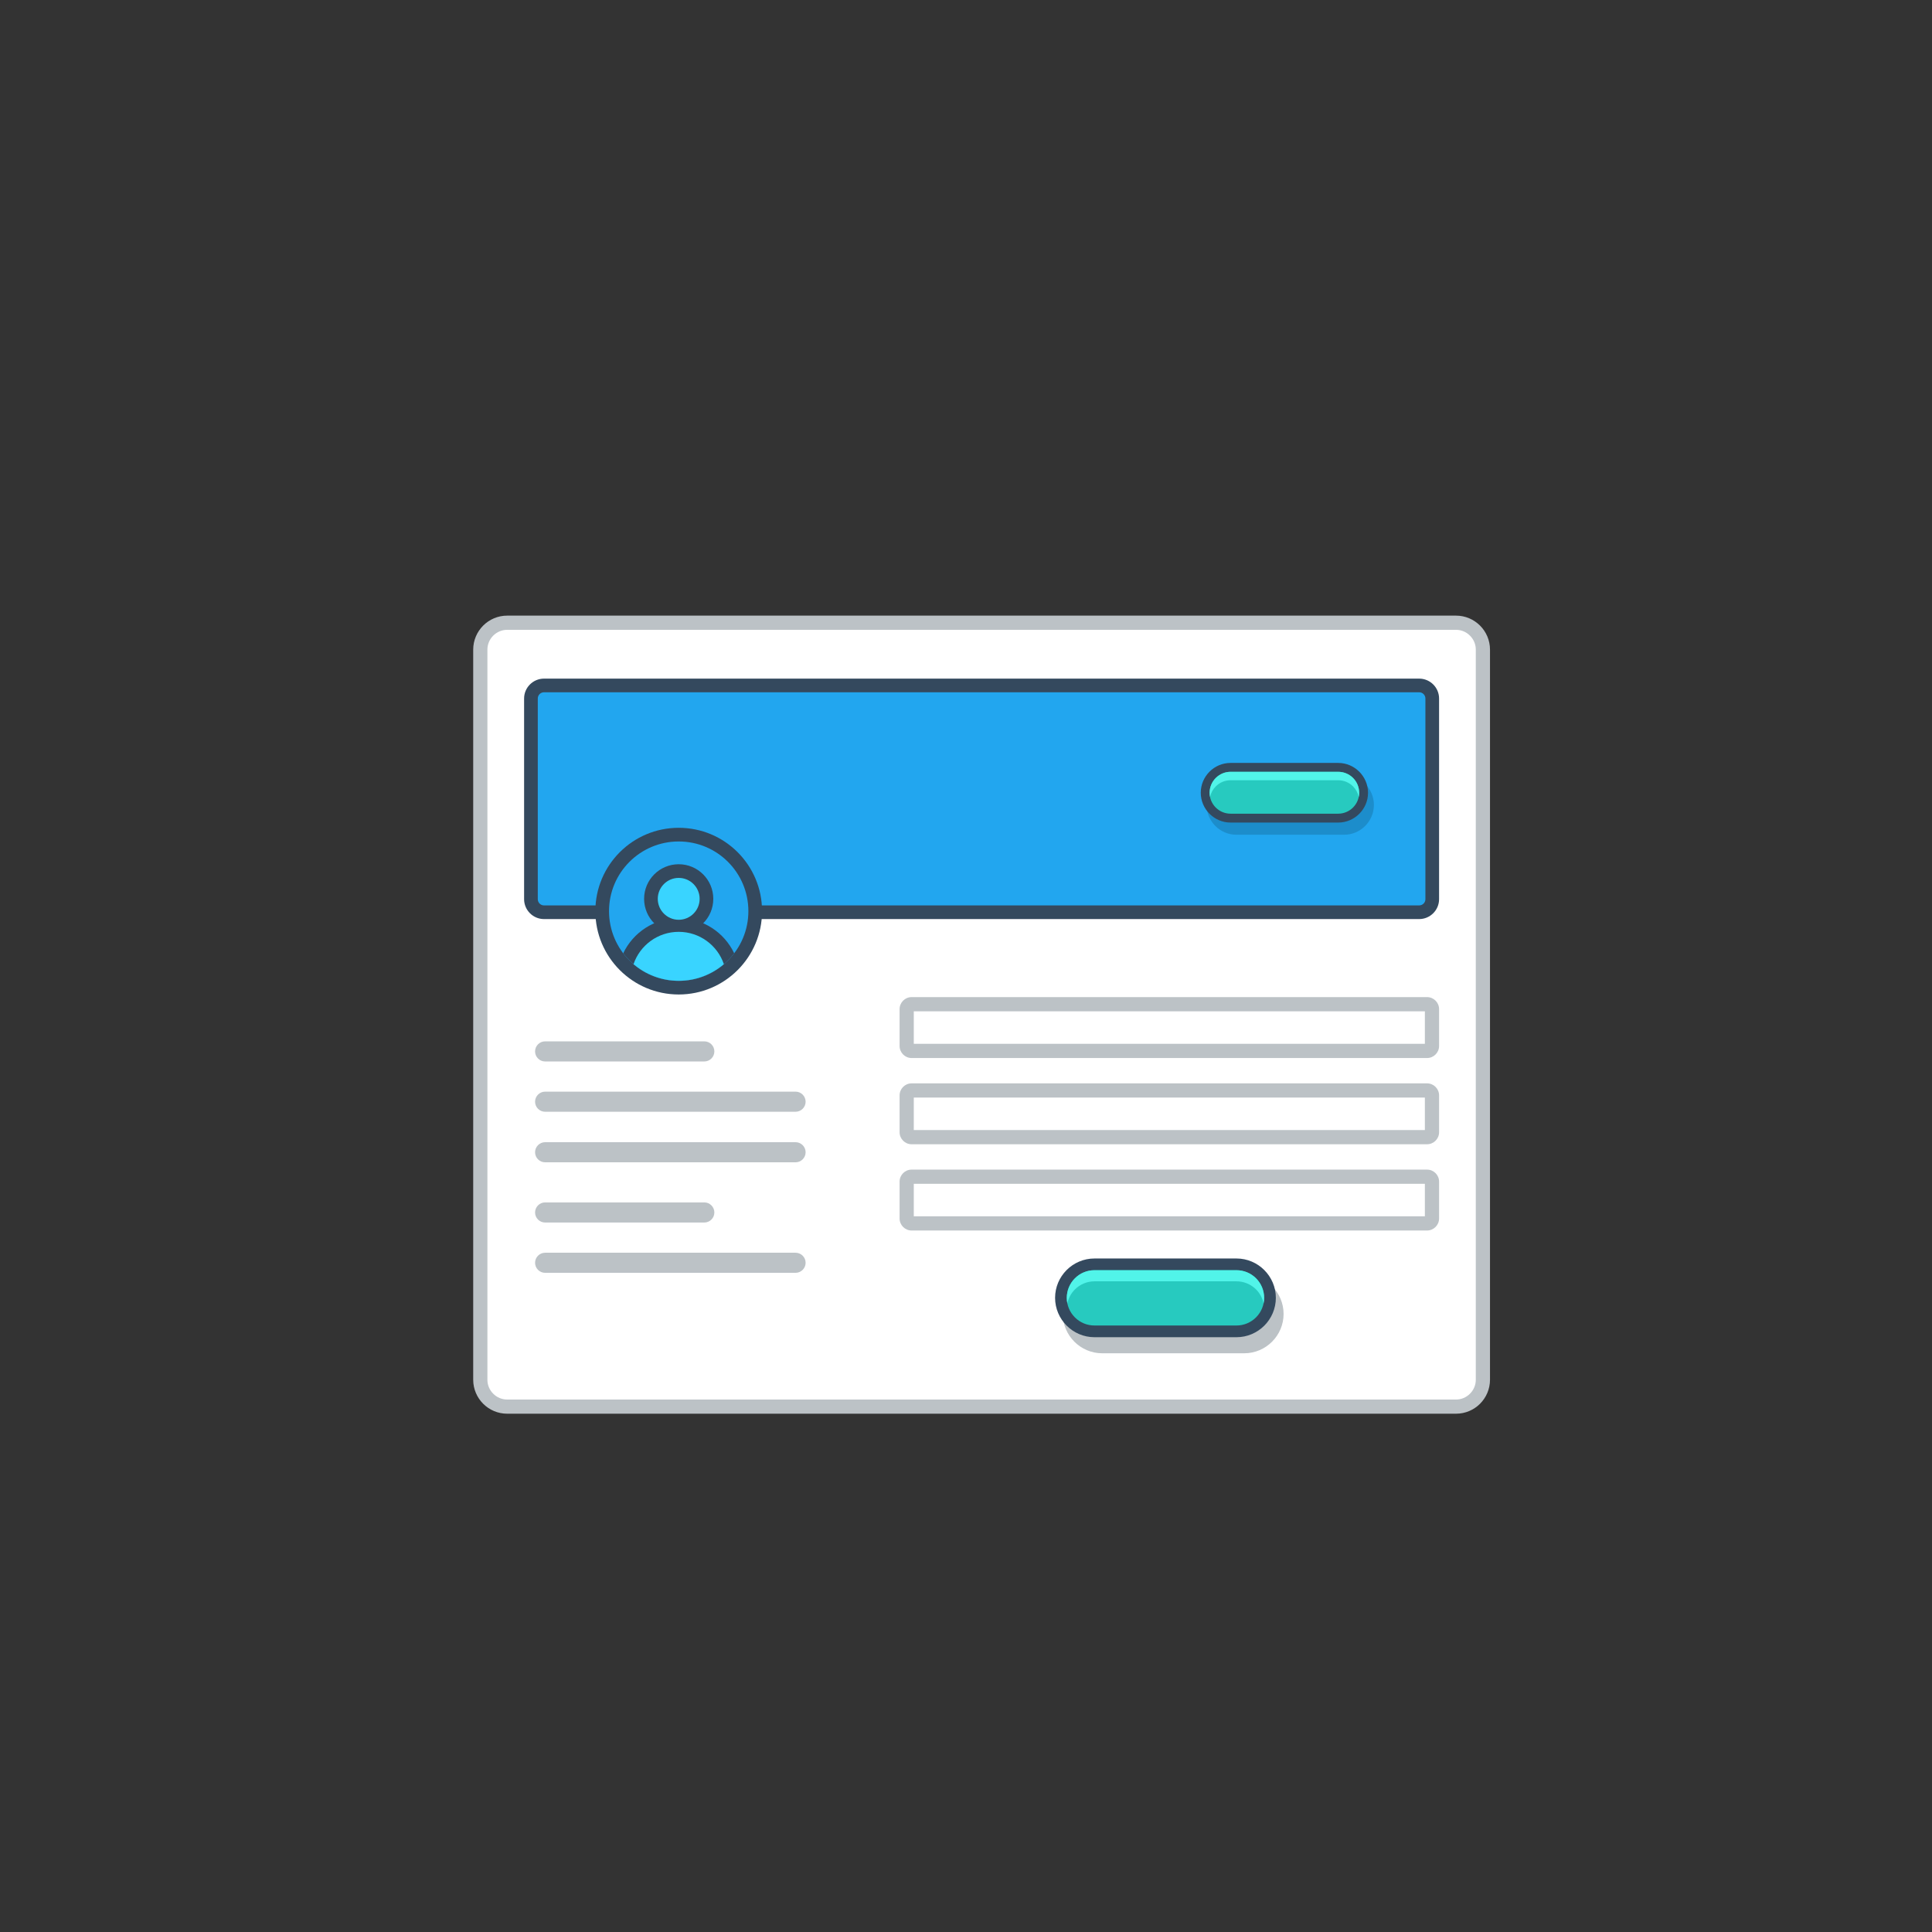 <?xml version="1.0" encoding="utf-8"?>
<!-- Generator: Adobe Illustrator 15.1.0, SVG Export Plug-In . SVG Version: 6.00 Build 0)  -->
<!DOCTYPE svg PUBLIC "-//W3C//DTD SVG 1.0//EN" "http://www.w3.org/TR/2001/REC-SVG-20010904/DTD/svg10.dtd">
<svg version="1.0" id="Layer_1" xmlns="http://www.w3.org/2000/svg" xmlns:xlink="http://www.w3.org/1999/xlink" x="0px" y="0px"
	 width="800px" height="800px" viewBox="0 0 800 800" enable-background="new 0 0 800 800" xml:space="preserve">
<rect x="0" y="0" width="800" height="800" fill="#333333" stroke="none"/>
<g>
	<!-- <path fill="#BCC2C6" d="M212.15,207.445h388.61c4.47,0,8.52,1.826,11.454,4.76v0.017c2.934,2.934,4.761,6.985,4.761,11.437v345.522
		c0,4.452-1.827,8.503-4.761,11.438v0.017c-2.935,2.935-6.984,4.751-11.454,4.751H212.15c-4.47,0-8.52-1.816-11.455-4.751v-0.017
		c-2.936-2.935-4.751-6.985-4.751-11.438V223.659c0-4.452,1.815-8.503,4.751-11.437v-0.017
		C203.631,209.271,207.681,207.445,212.15,207.445"/>
	<path fill="#EBEFF0" d="M611.098,223.659v345.522c0,6.519-4.535,10.338-10.337,10.338H212.15c-5.787,0-10.329-3.719-10.329-10.338
		V223.659c0-6.744,4.56-10.329,10.329-10.329h388.61C606.546,213.33,611.098,217.04,611.098,223.659"/> -->
	<path fill="#BCC2C6" d="M210.016,254.919h392.888c3.876,0,7.396,1.576,9.946,4.126c2.541,2.543,4.126,6.069,4.126,9.946v302.341
		c0,3.868-1.585,7.386-4.126,9.937c-2.551,2.551-6.07,4.117-9.946,4.117H210.016c-3.877,0-7.395-1.566-9.945-4.117
		c-2.541-2.551-4.126-6.068-4.126-9.937V268.991c0-3.876,1.585-7.403,4.126-9.946C202.621,256.495,206.139,254.919,210.016,254.919"
		/>
	<path fill-rule="evenodd" clip-rule="evenodd" fill="#FFFFFF" d="M210.016,260.796c-2.185,0-4.252,0.875-5.785,2.409
		c-1.544,1.542-2.409,3.609-2.409,5.786v302.341c0,2.167,0.865,4.234,2.409,5.769c1.533,1.551,3.601,2.418,5.785,2.418h392.888
		c2.177,0,4.243-0.867,5.777-2.418c1.542-1.534,2.417-3.602,2.417-5.769V268.991c0-2.185-0.875-4.244-2.417-5.786
		c-1.534-1.542-3.601-2.409-5.777-2.409H210.016z"/>
	<!-- <path fill-rule="evenodd" clip-rule="evenodd" fill="#94A4A5" d="M552.346,227.418c4.133,0,7.484,3.352,7.484,7.486
		c0,4.135-3.352,7.495-7.484,7.495c-4.135,0-7.486-3.36-7.486-7.495C544.859,230.77,548.211,227.418,552.346,227.418
		 M575.861,227.418c4.134,0,7.494,3.352,7.494,7.486c0,4.135-3.36,7.495-7.494,7.495c-4.145,0-7.494-3.36-7.494-7.495
		C568.367,230.77,571.727,227.418,575.861,227.418z M528.819,227.418c4.136,0,7.487,3.352,7.487,7.486
		c0,4.135-3.352,7.495-7.487,7.495c-4.135,0-7.485-3.36-7.485-7.495C521.334,230.77,524.685,227.418,528.819,227.418z"/> -->
	<path fill-rule="evenodd" clip-rule="evenodd" fill="#34495E" d="M225.253,380.569h362.403c4.535,0,8.236-3.701,8.236-8.235V289.23
		c0-4.526-3.701-8.227-8.236-8.227H225.253c-4.526,0-8.235,3.701-8.235,8.227v83.104
		C217.018,376.868,220.727,380.569,225.253,380.569"/>
	<path fill="#22A6EF" d="M225.253,286.655h362.403c1.418,0,2.576,1.158,2.576,2.575v83.104c0,1.417-1.158,2.575-2.576,2.575H225.253
		c-1.417,0-2.567-1.158-2.567-2.575V289.23C222.686,287.813,223.836,286.655,225.253,286.655"/>
	<path fill-rule="evenodd" clip-rule="evenodd" fill="#BCC2C6" d="M225.72,518.73h103.7c2.293,0,4.17,1.869,4.17,4.152l0,0
		c0,2.3-1.877,4.167-4.17,4.167h-103.7c-2.285,0-4.158-1.867-4.158-4.167l0,0C221.562,520.6,223.435,518.73,225.72,518.73"/>
	<path fill-rule="evenodd" clip-rule="evenodd" fill="#BCC2C6" d="M225.72,497.891h65.922c2.284,0,4.16,1.876,4.16,4.169l0,0
		c0,2.292-1.876,4.16-4.16,4.16H225.72c-2.285,0-4.158-1.868-4.158-4.16l0,0C221.562,499.767,223.435,497.891,225.72,497.891"/>
	<path fill-rule="evenodd" clip-rule="evenodd" fill="#BCC2C6" d="M225.72,452.025h103.7c2.293,0,4.17,1.876,4.17,4.169l0,0
		c0,2.293-1.877,4.16-4.17,4.16h-103.7c-2.285,0-4.158-1.867-4.158-4.16l0,0C221.562,453.901,223.435,452.025,225.72,452.025"/>
	<path fill-rule="evenodd" clip-rule="evenodd" fill="#BCC2C6" d="M225.72,472.958h103.7c2.293,0,4.17,1.876,4.17,4.16v0.008
		c0,2.292-1.877,4.16-4.17,4.16h-103.7c-2.285,0-4.158-1.868-4.158-4.16v-0.008C221.562,474.834,223.435,472.958,225.72,472.958"/>
	<path fill-rule="evenodd" clip-rule="evenodd" fill="#BCC2C6" d="M225.72,431.202h65.922c2.284,0,4.16,1.867,4.16,4.161v0.007
		c0,2.292-1.876,4.16-4.16,4.16H225.72c-2.285,0-4.158-1.868-4.158-4.16v-0.007C221.562,433.069,223.435,431.202,225.72,431.202"/>
	<path fill="#1C8DCB" d="M556.555,327.068H511.98c-1.717,0-3.274,0.7-4.41,1.833c-1.124,1.134-1.832,2.693-1.832,4.401
		c0,1.726,0.699,3.284,1.826,4.401l0.006,0.017c1.127,1.126,2.686,1.817,4.41,1.817h44.574c1.71,0,3.275-0.7,4.41-1.834
		c1.125-1.125,1.833-2.684,1.833-4.401c0-1.717-0.708-3.276-1.833-4.41C559.83,327.769,558.271,327.068,556.555,327.068
		 M511.98,320.958h44.574c3.393,0,6.477,1.392,8.711,3.627l0.009,0.008c2.241,2.242,3.627,5.318,3.627,8.711
		c0,3.401-1.386,6.486-3.627,8.728c-2.234,2.234-5.327,3.618-8.72,3.618H511.98c-3.385,0-6.468-1.384-8.719-3.618v-0.008
		l-0.009-0.008c-2.233-2.243-3.626-5.327-3.626-8.711c0-3.393,1.393-6.486,3.626-8.719
		C505.487,322.35,508.582,320.958,511.98,320.958z"/>
	<path fill="#34495E" d="M509.548,315.914h44.58c3.394,0,6.47,1.383,8.713,3.626l0.007,0.008c2.234,2.234,3.627,5.319,3.627,8.711
		c0,3.401-1.393,6.486-3.627,8.72c-2.234,2.234-5.317,3.626-8.72,3.626h-44.58c-3.384,0-6.46-1.392-8.704-3.626l-0.008-0.009h-0.008
		c-2.233-2.242-3.617-5.326-3.617-8.711c0-3.401,1.384-6.485,3.617-8.719C503.063,317.297,506.154,315.914,509.548,315.914"/>
	<path fill="#27CABF" d="M554.128,319.591c2.302,0,4.503,0.908,6.136,2.534c1.626,1.634,2.534,3.834,2.534,6.135
		c0,2.301-0.917,4.501-2.542,6.119c-1.625,1.634-3.826,2.55-6.128,2.55h-44.58c-2.302,0-4.493-0.908-6.118-2.534l-0.018-0.008
		c-1.627-1.626-2.535-3.826-2.535-6.127c0-2.3,0.918-4.501,2.553-6.126c1.625-1.626,3.816-2.542,6.118-2.542H554.128z"/>
	<path fill="#51F4E9" d="M554.128,319.591c2.302,0,4.503,0.908,6.136,2.534c1.626,1.634,2.534,3.834,2.534,6.135
		c0,0.592-0.05,1.176-0.175,1.742c-0.342-1.65-1.159-3.176-2.359-4.376c-1.633-1.634-3.834-2.542-6.136-2.542h-44.58
		c-2.302,0-4.493,0.917-6.118,2.542c-1.219,1.208-2.035,2.734-2.369,4.385c-0.115-0.575-0.184-1.159-0.184-1.751
		c0-2.3,0.918-4.501,2.553-6.126c1.625-1.626,3.816-2.542,6.118-2.542H554.128z"/>
	<path fill-rule="evenodd" clip-rule="evenodd" fill="#BCC2C6" d="M377.471,412.88h213.445c2.742,0,4.977,2.241,4.977,4.976v15.272
		c0,2.734-2.242,4.977-4.977,4.977H377.471c-2.734,0-4.969-2.242-4.969-4.977v-15.272
		C372.502,415.121,374.736,412.88,377.471,412.88"/>
	<rect x="378.378" y="418.765" fill-rule="evenodd" clip-rule="evenodd" fill="#FFFFFF" width="211.631" height="13.454"/>
	<path fill-rule="evenodd" clip-rule="evenodd" fill="#BCC2C6" d="M377.471,448.601h213.445c2.742,0,4.977,2.234,4.977,4.976v15.264
		c0,2.734-2.242,4.968-4.977,4.968H377.471c-2.734,0-4.969-2.233-4.969-4.968v-15.264
		C372.502,450.835,374.736,448.601,377.471,448.601"/>
	<rect x="378.378" y="454.478" fill-rule="evenodd" clip-rule="evenodd" fill="#FFFFFF" width="211.631" height="13.455"/>
	<path fill-rule="evenodd" clip-rule="evenodd" fill="#BCC2C6" d="M377.471,484.312h213.445c2.742,0,4.977,2.234,4.977,4.969v15.271
		c0,2.734-2.242,4.976-4.977,4.976H377.471c-2.734,0-4.969-2.241-4.969-4.976V489.28
		C372.502,486.546,374.736,484.312,377.471,484.312"/>
	<rect x="378.378" y="490.188" fill-rule="evenodd" clip-rule="evenodd" fill="#FFFFFF" width="211.631" height="13.455"/>
	<path fill="#BCC2C6" d="M515.217,535.837H456.38c-2.268,0-4.319,0.918-5.818,2.419c-1.483,1.498-2.419,3.549-2.419,5.817
		c0,2.268,0.918,4.317,2.41,5.802l0.009,0.018c1.483,1.483,3.551,2.416,5.818,2.416h58.837c2.251,0,4.317-0.933,5.809-2.434
		c1.493-1.484,2.419-3.552,2.419-5.802c0-2.269-0.926-4.335-2.409-5.817C519.534,536.755,517.475,535.837,515.217,535.837
		 M456.38,527.767h58.837c4.468,0,8.535,1.835,11.485,4.787l0.019,0.017c2.95,2.949,4.785,7.019,4.785,11.503
		s-1.835,8.553-4.785,11.504c-2.952,2.952-7.021,4.784-11.504,4.784H456.38c-4.468,0-8.536-1.832-11.505-4.784l0,0l-0.006-0.017
		c-2.953-2.951-4.785-7.019-4.785-11.487c0-4.484,1.832-8.57,4.785-11.52C447.818,529.602,451.895,527.767,456.38,527.767z"/>
	<path fill="#34495E" d="M453.178,521.115h58.836c4.47,0,8.545,1.834,11.498,4.784l0.007,0.018c2.95,2.951,4.784,7.019,4.784,11.487
		c0,4.484-1.834,8.57-4.784,11.52c-2.951,2.951-7.019,4.785-11.505,4.785h-58.836c-4.467,0-8.533-1.834-11.495-4.785l-0.007-0.016
		h-0.01c-2.949-2.967-4.775-7.036-4.775-11.504c0-4.484,1.826-8.553,4.775-11.505C444.617,522.949,448.694,521.115,453.178,521.115"
		/>
	<path fill="#27CABF" d="M512.014,525.967c3.035,0,5.936,1.2,8.088,3.351c2.15,2.151,3.35,5.053,3.35,8.087
		c0,3.051-1.208,5.935-3.35,8.086c-2.152,2.15-5.053,3.367-8.088,3.367h-58.836c-3.032,0-5.934-1.199-8.084-3.351l-0.018-0.017
		c-2.15-2.151-3.343-5.053-3.343-8.086c0-3.034,1.209-5.936,3.36-8.087c2.15-2.15,5.043-3.351,8.084-3.351H512.014z"/>
	<path fill="#51F4E9" d="M512.014,525.967c3.035,0,5.936,1.2,8.088,3.351c2.15,2.151,3.35,5.053,3.35,8.087
		c0,0.784-0.074,1.55-0.234,2.3c-0.449-2.166-1.515-4.185-3.115-5.784c-2.152-2.134-5.053-3.353-8.088-3.353h-58.836
		c-3.041,0-5.934,1.219-8.084,3.369c-1.602,1.6-2.677,3.602-3.127,5.784c-0.158-0.75-0.233-1.532-0.233-2.316
		c0-3.034,1.209-5.936,3.36-8.087c2.15-2.15,5.043-3.351,8.084-3.351H512.014z"/>
	<!-- <path fill-rule="evenodd" clip-rule="evenodd" fill="#94A4A5" d="M501.97,230.053c-1.107-2.251-3.468-2.901-5.743-2.901
		c-2.701,0.017-5.668,1.251-5.668,4.26c0,3.285,2.76,4.076,5.751,4.435c1.943,0.209,3.384,0.775,3.384,2.151
		c0,1.592-1.633,2.2-3.367,2.2c-1.775,0-3.467-0.717-4.117-2.325l-2.302,1.191c1.092,2.677,3.384,3.593,6.377,3.593
		c3.259,0,6.144-1.4,6.144-4.659c0-3.485-2.834-4.286-5.894-4.66c-1.759-0.209-3.259-0.567-3.259-1.843
		c0-1.083,0.984-1.942,3.034-1.942c1.585,0,2.968,0.792,3.468,1.634L501.97,230.053z M485.306,229.47
		c-1.5-1.484-3.467-2.235-5.436-2.235c-5.16,0-7.735,3.801-7.735,7.919c0,3.851,2.234,7.46,7.735,7.46
		c2.569,0,4.394-0.975,5.836-2.634v-6.161h-6.269v2.459h3.735v2.593c-1.151,0.925-2.151,1.174-3.303,1.174
		c-3.632,0-5.034-2.484-5.034-4.893c0-3.009,1.9-5.394,5.034-5.394c1.276,0,2.743,0.525,3.719,1.468L485.306,229.47z
		 M464.648,236.713l-7.169-9.086h-2.234v14.655h2.761v-9.878l7.692,9.878h1.719v-14.655h-2.769V236.713z M449.66,242.282v-14.655
		h-2.734v14.655H449.66z M435.049,242.282h2.758v-12.146h4.635v-2.509c-4.234,0-7.811,0-12.037,0v2.509h4.645V242.282z
		 M419.41,242.282h2.76v-12.146h4.633v-2.509c-4.234,0-7.818,0-12.037,0v2.509h4.645V242.282z M409.848,239.564h-8.211v-3.301h7.928
		v-2.567h-7.928v-3.394h8.211v-2.675h-10.953c0,4.885,0,9.786,0,14.655h10.953V239.564z M393.568,230.053
		c-1.109-2.251-3.478-2.901-5.745-2.901c-2.7,0.017-5.669,1.251-5.669,4.26c0,3.285,2.752,4.076,5.752,4.435
		c1.934,0.209,3.386,0.775,3.386,2.151c0,1.592-1.634,2.2-3.368,2.2c-1.783,0-3.468-0.717-4.119-2.325l-2.301,1.191
		c1.086,2.677,3.385,3.593,6.379,3.593c3.259,0,6.144-1.4,6.144-4.659c0-3.485-2.843-4.286-5.894-4.66
		c-1.759-0.209-3.26-0.567-3.26-1.843c0-1.083,0.983-1.942,3.033-1.942c1.585,0,2.969,0.792,3.469,1.634L393.568,230.053z
		 M368.209,230.202c1.734,0,2.51,1.176,2.51,2.351s-0.75,2.351-2.51,2.351h-4.21v-4.702H368.209z M374.203,242.099l-4.428-5.002
		c2.777-0.559,3.701-2.584,3.701-4.61c0-2.534-1.823-4.835-5.268-4.86c-2.326,0.025-4.644,0-6.961,0v14.655h2.751v-4.885h2.659
		l4.27,4.885h3.275V242.099z M356.313,239.564h-8.219v-3.301h7.92v-2.567h-7.92v-3.394h8.219v-2.675h-10.953
		c0,4.885,0,9.786,0,14.655h10.953V239.564z M340.025,230.053c-1.109-2.251-3.469-2.901-5.752-2.901
		c-2.693,0.017-5.668,1.251-5.668,4.26c0,3.285,2.767,4.076,5.751,4.435c1.95,0.209,3.384,0.775,3.384,2.151
		c0,1.592-1.625,2.2-3.359,2.2c-1.775,0-3.475-0.717-4.117-2.325l-2.302,1.191c1.093,2.677,3.394,3.593,6.376,3.593
		c3.261,0,6.145-1.4,6.145-4.659c0-3.485-2.842-4.286-5.893-4.66c-1.76-0.209-3.268-0.567-3.268-1.843
		c0-1.083,0.984-1.942,3.034-1.942c1.593,0,2.966,0.792,3.467,1.634L340.025,230.053z M320.584,227.677v8.377
		c0,2.509-1.299,4.034-3.584,4.034c-2.268,0-3.775-1.4-3.775-4.034v-8.377h-2.742v8.377c0,4.409,2.982,6.544,6.501,6.544
		c3.686,0,6.335-2.218,6.335-6.544v-8.377H320.584z"/> -->
	<path fill-rule="evenodd" clip-rule="evenodd" fill="#34495E" d="M281.039,342.773c19.055,0,34.511,15.447,34.511,34.511
		c0,19.056-15.456,34.512-34.511,34.512c-19.057,0-34.512-15.456-34.512-34.512C246.527,358.22,261.982,342.773,281.039,342.773"/>
	<path fill="#22A6EF" d="M281.039,348.434c15.938,0,28.85,12.913,28.85,28.851c0,15.93-12.911,28.851-28.85,28.851
		c-15.939,0-28.852-12.921-28.852-28.851C252.188,361.346,265.1,348.434,281.039,348.434"/>
	<path fill-rule="evenodd" clip-rule="evenodd" fill="#34495E" d="M281.039,380.202c10.143,0,18.89,5.935,22.975,14.53
		c-5.27,6.927-13.596,11.404-22.975,11.404c-9.38,0-17.707-4.477-22.975-11.404C262.141,386.137,270.893,380.202,281.039,380.202"/>
	<path fill-rule="evenodd" clip-rule="evenodd" fill="#34495E" d="M281.039,357.861c7.91,0,14.32,6.419,14.32,14.33
		c0,7.912-6.41,14.33-14.32,14.33c-7.92,0-14.329-6.418-14.329-14.33C266.71,364.28,273.119,357.861,281.039,357.861"/>
	<path fill-rule="evenodd" clip-rule="evenodd" fill="#39D4FF" d="M281.039,363.521c4.785,0,8.668,3.885,8.668,8.669
		s-3.883,8.669-8.668,8.669s-8.67-3.885-8.67-8.669S276.254,363.521,281.039,363.521"/>
	<path fill-rule="evenodd" clip-rule="evenodd" fill="#39D4FF" d="M281.039,385.854c8.678,0,16.055,5.602,18.705,13.388
		c-5.034,4.293-11.57,6.894-18.705,6.894c-7.136,0-13.672-2.601-18.707-6.894C264.982,391.456,272.353,385.854,281.039,385.854"/>
</g>
<g>
	<path fill="#BCC2C6" d="M4955.596,207.445h388.612c4.461,0,8.521,1.826,11.453,4.76v0.017c2.936,2.934,4.76,6.985,4.76,11.437
		v345.522c0,4.452-1.824,8.503-4.76,11.438v0.017c-2.933,2.935-6.992,4.751-11.453,4.751h-388.612
		c-4.466,0-8.518-1.816-11.452-4.751v-0.017c-2.936-2.935-4.761-6.985-4.761-11.438V223.659c0-4.452,1.825-8.503,4.761-11.437
		v-0.017C4947.078,209.271,4951.13,207.445,4955.596,207.445"/>
	<path fill="#EBEFF0" d="M5354.538,223.659v345.522c0,6.519-4.536,10.338-10.33,10.338h-388.612
		c-5.784,0-10.327-3.719-10.327-10.338V223.659c0-6.744,4.559-10.329,10.327-10.329h388.612
		C5349.993,213.33,5354.538,217.04,5354.538,223.659"/>
	<path fill="#34495E" d="M4953.454,254.919h392.896c3.877,0,7.394,1.576,9.938,4.126c2.551,2.543,4.133,6.069,4.133,9.946v302.341
		c0,3.868-1.582,7.386-4.133,9.937c-2.544,2.551-6.061,4.117-9.938,4.117h-392.896c-3.866,0-7.395-1.566-9.938-4.117
		c-2.549-2.551-4.134-6.068-4.134-9.937V268.991c0-3.876,1.585-7.403,4.134-9.946
		C4946.06,256.495,4949.588,254.919,4953.454,254.919"/>
	<path fill-rule="evenodd" clip-rule="evenodd" fill="#FFFFFF" d="M4953.454,260.796c-2.176,0-4.244,0.875-5.785,2.409
		c-1.535,1.542-2.409,3.609-2.409,5.786v302.341c0,2.167,0.874,4.234,2.409,5.769c1.541,1.551,3.609,2.418,5.785,2.418h392.896
		c2.175,0,4.244-0.867,5.777-2.418c1.542-1.534,2.41-3.602,2.41-5.769V268.991c0-2.185-0.868-4.244-2.41-5.786
		c-1.533-1.542-3.608-2.409-5.777-2.409H4953.454z"/>
	<path fill-rule="evenodd" clip-rule="evenodd" fill="#94A4A5" d="M5295.784,227.418c4.135,0,7.493,3.352,7.493,7.486
		c0,4.135-3.35,7.495-7.493,7.495c-4.135,0-7.486-3.36-7.486-7.495C5288.298,230.77,5291.649,227.418,5295.784,227.418
		 M5319.308,227.418c4.136,0,7.486,3.352,7.486,7.486c0,4.135-3.351,7.495-7.486,7.495c-4.135,0-7.493-3.36-7.493-7.495
		C5311.814,230.77,5315.173,227.418,5319.308,227.418z M5272.27,227.418c4.134,0,7.484,3.352,7.484,7.486
		c0,4.135-3.351,7.495-7.484,7.495c-4.135,0-7.495-3.36-7.495-7.495C5264.774,230.77,5268.135,227.418,5272.27,227.418z"/>
	<rect x="4993.884" y="291.739" fill-rule="evenodd" clip-rule="evenodd" fill="#34495E" width="69.023" height="69.023"/>
	<rect x="4999.546" y="297.4" fill="#22A6EF" width="57.699" height="57.703"/>
	<path fill-rule="evenodd" clip-rule="evenodd" fill="#34495E" d="M5028.396,329.161c14.037,0,25.418,11.387,25.418,25.424
		l-0.01,0.518h-50.824l-0.008-0.518C5002.972,340.547,5014.35,329.161,5028.396,329.161"/>
	<path fill-rule="evenodd" clip-rule="evenodd" fill="#34495E" d="M5028.396,306.828c7.91,0,14.329,6.411,14.329,14.33
		c0,7.912-6.419,14.331-14.329,14.331c-7.92,0-14.33-6.419-14.33-14.331C5014.065,313.238,5020.476,306.828,5028.396,306.828"/>
	<path fill-rule="evenodd" clip-rule="evenodd" fill="#39D4FF" d="M5028.396,312.488c4.784,0,8.661,3.885,8.661,8.669
		c0,4.786-3.877,8.67-8.661,8.67c-4.785,0-8.67-3.885-8.67-8.67C5019.726,316.373,5023.61,312.488,5028.396,312.488"/>
	<path fill-rule="evenodd" clip-rule="evenodd" fill="#39D4FF" d="M5028.396,334.829c10.911,0,19.756,8.845,19.756,19.756
		l-0.008,0.518h-39.505l-0.009-0.518C5008.63,343.673,5017.483,334.829,5028.396,334.829"/>
	<path fill-rule="evenodd" clip-rule="evenodd" fill="#BCC2C6" d="M5001.137,404.702h54.511c2.166,0,3.926-1.767,3.926-3.927l0,0
		c0-2.167-1.76-3.934-3.926-3.934h-54.511c-2.16,0-3.927,1.767-3.927,3.934l0,0C4997.21,402.936,4998.977,404.702,5001.137,404.702"
		/>
	<path fill-rule="evenodd" clip-rule="evenodd" fill="#BCC2C6" d="M4993.075,384.946h70.643c2.157,0,3.924-1.768,3.924-3.935l0,0
		c0-2.159-1.767-3.926-3.924-3.926h-70.643c-2.168,0-3.936,1.768-3.936,3.926l0,0
		C4989.14,383.178,4990.907,384.946,4993.075,384.946"/>
	<rect x="5115.392" y="291.739" fill-rule="evenodd" clip-rule="evenodd" fill="#34495E" width="69.021" height="69.023"/>
	<rect x="5121.052" y="297.4" fill="#22A6EF" width="57.703" height="57.703"/>
	<path fill-rule="evenodd" clip-rule="evenodd" fill="#34495E" d="M5149.902,329.161c14.038,0,25.416,11.387,25.416,25.424v0.518
		h-50.832l-0.009-0.518C5124.478,340.547,5135.864,329.161,5149.902,329.161"/>
	<path fill-rule="evenodd" clip-rule="evenodd" fill="#34495E" d="M5149.902,306.828c7.911,0,14.329,6.411,14.329,14.33
		c0,7.912-6.418,14.331-14.329,14.331s-14.329-6.419-14.329-14.331C5135.573,313.238,5141.991,306.828,5149.902,306.828"/>
	<path fill-rule="evenodd" clip-rule="evenodd" fill="#39D4FF" d="M5149.902,312.488c4.784,0,8.671,3.885,8.671,8.669
		c0,4.786-3.887,8.67-8.671,8.67s-8.669-3.885-8.669-8.67C5141.233,316.373,5145.118,312.488,5149.902,312.488"/>
	<path fill-rule="evenodd" clip-rule="evenodd" fill="#39D4FF" d="M5149.902,334.829c10.913,0,19.757,8.845,19.757,19.756
		l-0.01,0.518h-39.504v-0.518C5130.146,343.673,5138.989,334.829,5149.902,334.829"/>
	<path fill-rule="evenodd" clip-rule="evenodd" fill="#BCC2C6" d="M5122.651,404.702h54.502c2.168,0,3.936-1.767,3.936-3.927l0,0
		c0-2.167-1.768-3.934-3.936-3.934h-54.502c-2.166,0-3.934,1.767-3.934,3.934l0,0
		C5118.718,402.936,5120.485,404.702,5122.651,404.702"/>
	<path fill-rule="evenodd" clip-rule="evenodd" fill="#BCC2C6" d="M5114.583,384.946h70.639c2.16,0,3.927-1.768,3.927-3.935l0,0
		c0-2.159-1.767-3.926-3.927-3.926h-70.639c-2.16,0-3.927,1.768-3.927,3.926l0,0
		C5110.656,383.178,5112.423,384.946,5114.583,384.946"/>
	<rect x="5236.897" y="291.739" fill-rule="evenodd" clip-rule="evenodd" fill="#34495E" width="69.023" height="69.023"/>
	<rect x="5242.56" y="297.4" fill="#22A6EF" width="57.699" height="57.703"/>
	<path fill-rule="evenodd" clip-rule="evenodd" fill="#34495E" d="M5271.409,329.161c14.037,0,25.426,11.387,25.426,25.424
		l-0.008,0.518h-50.835l-0.008-0.518C5245.984,340.547,5257.372,329.161,5271.409,329.161"/>
	<path fill-rule="evenodd" clip-rule="evenodd" fill="#34495E" d="M5271.409,306.828c7.91,0,14.33,6.411,14.33,14.33
		c0,7.912-6.42,14.331-14.33,14.331s-14.33-6.419-14.33-14.331C5257.079,313.238,5263.499,306.828,5271.409,306.828"/>
	<path fill-rule="evenodd" clip-rule="evenodd" fill="#39D4FF" d="M5271.409,312.488c4.785,0,8.67,3.885,8.67,8.669
		c0,4.786-3.885,8.67-8.67,8.67s-8.67-3.885-8.67-8.67C5262.739,316.373,5266.624,312.488,5271.409,312.488"/>
	<path fill-rule="evenodd" clip-rule="evenodd" fill="#39D4FF" d="M5271.409,334.829c10.912,0,19.757,8.845,19.757,19.756v0.518
		h-39.514v-0.518C5251.652,343.673,5260.497,334.829,5271.409,334.829"/>
	<path fill-rule="evenodd" clip-rule="evenodd" fill="#BCC2C6" d="M5244.159,404.702h54.502c2.166,0,3.934-1.767,3.934-3.927l0,0
		c0-2.167-1.768-3.934-3.934-3.934h-54.502c-2.168,0-3.936,1.767-3.936,3.934l0,0
		C5240.224,402.936,5241.991,404.702,5244.159,404.702"/>
	<path fill-rule="evenodd" clip-rule="evenodd" fill="#BCC2C6" d="M5236.089,384.946h70.643c2.155,0,3.924-1.768,3.924-3.935l0,0
		c0-2.159-1.769-3.926-3.924-3.926h-70.643c-2.157,0-3.926,1.768-3.926,3.926l0,0
		C5232.163,383.178,5233.932,384.946,5236.089,384.946"/>
	<rect x="4993.884" y="435.604" fill-rule="evenodd" clip-rule="evenodd" fill="#34495E" width="69.023" height="69.021"/>
	<rect x="4999.546" y="441.264" fill="#22A6EF" width="57.699" height="57.703"/>
	<path fill-rule="evenodd" clip-rule="evenodd" fill="#34495E" d="M5028.396,473.032c14.037,0,25.418,11.38,25.418,25.418
		l-0.01,0.517h-50.824l-0.008-0.517C5002.972,484.412,5014.35,473.032,5028.396,473.032"/>
	<path fill-rule="evenodd" clip-rule="evenodd" fill="#34495E" d="M5028.396,450.692c7.91,0,14.329,6.419,14.329,14.329
		c0,7.912-6.419,14.33-14.329,14.33c-7.92,0-14.33-6.418-14.33-14.33C5014.065,457.111,5020.476,450.692,5028.396,450.692"/>
	<path fill-rule="evenodd" clip-rule="evenodd" fill="#39D4FF" d="M5028.396,456.36c4.784,0,8.661,3.877,8.661,8.661
		c0,4.794-3.877,8.671-8.661,8.671c-4.785,0-8.67-3.877-8.67-8.671C5019.726,460.237,5023.61,456.36,5028.396,456.36"/>
	<path fill-rule="evenodd" clip-rule="evenodd" fill="#39D4FF" d="M5028.396,478.693c10.911,0,19.756,8.845,19.756,19.757
		l-0.008,0.517h-39.505l-0.009-0.517C5008.63,487.538,5017.483,478.693,5028.396,478.693"/>
	<path fill-rule="evenodd" clip-rule="evenodd" fill="#BCC2C6" d="M5001.137,548.575h54.511c2.166,0,3.926-1.769,3.926-3.936l0,0
		c0-2.15-1.76-3.935-3.926-3.935h-54.511c-2.16,0-3.927,1.784-3.927,3.935l0,0C4997.21,546.807,4998.977,548.575,5001.137,548.575"
		/>
	<path fill-rule="evenodd" clip-rule="evenodd" fill="#BCC2C6" d="M4993.075,528.818h70.643c2.157,0,3.924-1.769,3.924-3.935
		c0-2.167-1.767-3.936-3.924-3.936h-70.643c-2.168,0-3.936,1.769-3.936,3.936C4989.14,527.05,4990.907,528.818,4993.075,528.818"/>
	<rect x="5115.392" y="435.604" fill-rule="evenodd" clip-rule="evenodd" fill="#34495E" width="69.021" height="69.021"/>
	<rect x="5121.052" y="441.264" fill="#22A6EF" width="57.703" height="57.703"/>
	<path fill-rule="evenodd" clip-rule="evenodd" fill="#34495E" d="M5149.902,473.032c14.038,0,25.416,11.38,25.416,25.418v0.517
		h-50.832l-0.009-0.517C5124.478,484.412,5135.864,473.032,5149.902,473.032"/>
	<path fill-rule="evenodd" clip-rule="evenodd" fill="#34495E" d="M5149.902,450.692c7.911,0,14.329,6.419,14.329,14.329
		c0,7.912-6.418,14.33-14.329,14.33s-14.329-6.418-14.329-14.33C5135.573,457.111,5141.991,450.692,5149.902,450.692"/>
	<path fill-rule="evenodd" clip-rule="evenodd" fill="#39D4FF" d="M5149.902,456.36c4.784,0,8.671,3.877,8.671,8.661
		c0,4.794-3.887,8.671-8.671,8.671s-8.669-3.877-8.669-8.671C5141.233,460.237,5145.118,456.36,5149.902,456.36"/>
	<path fill-rule="evenodd" clip-rule="evenodd" fill="#39D4FF" d="M5149.902,478.693c10.913,0,19.757,8.845,19.757,19.757
		l-0.01,0.517h-39.504v-0.517C5130.146,487.538,5138.989,478.693,5149.902,478.693"/>
	<path fill-rule="evenodd" clip-rule="evenodd" fill="#BCC2C6" d="M5122.651,548.575h54.502c2.168,0,3.936-1.769,3.936-3.936l0,0
		c0-2.15-1.768-3.935-3.936-3.935h-54.502c-2.166,0-3.934,1.784-3.934,3.935l0,0
		C5118.718,546.807,5120.485,548.575,5122.651,548.575"/>
	<path fill-rule="evenodd" clip-rule="evenodd" fill="#BCC2C6" d="M5114.583,528.818h70.639c2.16,0,3.927-1.769,3.927-3.935
		c0-2.167-1.767-3.936-3.927-3.936h-70.639c-2.16,0-3.927,1.769-3.927,3.936C5110.656,527.05,5112.423,528.818,5114.583,528.818"/>
	<rect x="5236.897" y="435.604" fill-rule="evenodd" clip-rule="evenodd" fill="#34495E" width="69.023" height="69.021"/>
	<rect x="5242.56" y="441.264" fill="#22A6EF" width="57.699" height="57.703"/>
	<path fill-rule="evenodd" clip-rule="evenodd" fill="#34495E" d="M5271.409,473.032c14.037,0,25.426,11.38,25.426,25.418
		l-0.008,0.517h-50.835l-0.008-0.517C5245.984,484.412,5257.372,473.032,5271.409,473.032"/>
	<path fill-rule="evenodd" clip-rule="evenodd" fill="#34495E" d="M5271.409,450.692c7.91,0,14.33,6.419,14.33,14.329
		c0,7.912-6.42,14.33-14.33,14.33s-14.33-6.418-14.33-14.33C5257.079,457.111,5263.499,450.692,5271.409,450.692"/>
	<path fill-rule="evenodd" clip-rule="evenodd" fill="#39D4FF" d="M5271.409,456.36c4.785,0,8.67,3.877,8.67,8.661
		c0,4.794-3.885,8.671-8.67,8.671s-8.67-3.877-8.67-8.671C5262.739,460.237,5266.624,456.36,5271.409,456.36"/>
	<path fill-rule="evenodd" clip-rule="evenodd" fill="#39D4FF" d="M5271.409,478.693c10.912,0,19.757,8.845,19.757,19.757v0.517
		h-39.514v-0.517C5251.652,487.538,5260.497,478.693,5271.409,478.693"/>
	<path fill-rule="evenodd" clip-rule="evenodd" fill="#BCC2C6" d="M5244.159,548.575h54.502c2.166,0,3.934-1.769,3.934-3.936l0,0
		c0-2.15-1.768-3.935-3.934-3.935h-54.502c-2.168,0-3.936,1.784-3.936,3.935l0,0
		C5240.224,546.807,5241.991,548.575,5244.159,548.575"/>
	<path fill-rule="evenodd" clip-rule="evenodd" fill="#BCC2C6" d="M5236.089,528.818h70.643c2.155,0,3.924-1.769,3.924-3.935
		c0-2.167-1.769-3.936-3.924-3.936h-70.643c-2.157,0-3.926,1.769-3.926,3.936C5232.163,527.05,5233.932,528.818,5236.089,528.818"/>
	<path opacity="0.5" fill-rule="evenodd" clip-rule="evenodd" fill="#34495E" d="M4953.454,260.796
		c-2.176,0-4.244,0.875-5.785,2.409c-1.535,1.542-2.409,3.609-2.409,5.786v302.341c0,2.167,0.874,4.234,2.409,5.769
		c1.541,1.551,3.609,2.418,5.785,2.418h392.896c2.175,0,4.244-0.867,5.777-2.418c1.542-1.534,2.41-3.602,2.41-5.769V268.991
		c0-2.185-0.868-4.244-2.41-5.786c-1.533-1.542-3.608-2.409-5.777-2.409H4953.454z"/>
	<path fill="#34495E" d="M5028.753,318.257h242.299c2.391,0,4.56,0.976,6.127,2.542c1.574,1.576,2.55,3.743,2.55,6.136V513.38
		c0,2.401-0.976,4.567-2.55,6.135c-1.567,1.568-3.736,2.552-6.127,2.552h-242.299c-2.383,0-4.56-0.983-6.127-2.552
		c-1.574-1.567-2.549-3.733-2.549-6.135V326.935c0-2.393,0.975-4.56,2.549-6.136C5024.193,319.232,5026.37,318.257,5028.753,318.257
		"/>
	<path fill-rule="evenodd" clip-rule="evenodd" fill="#FFFFFF" d="M5028.753,324.134c-0.75,0-1.44,0.292-1.974,0.825
		c-0.526,0.525-0.816,1.226-0.816,1.976V513.38c0,0.75,0.29,1.451,0.816,1.983c0.533,0.517,1.224,0.817,1.974,0.817h242.299
		c0.74,0,1.441-0.301,1.969-0.817c0.53-0.532,0.822-1.233,0.822-1.983V326.935c0-0.75-0.292-1.451-0.822-1.976
		c-0.527-0.534-1.229-0.825-1.969-0.825H5028.753z"/>
	<path fill="#BCC2C6" d="M5124.511,479.136h-44.574c-1.717,0-3.275,0.708-4.4,1.833c-1.133,1.133-1.841,2.693-1.841,4.401
		c0,1.726,0.699,3.285,1.824,4.409l0.017,0.01c1.117,1.125,2.676,1.824,4.4,1.824h44.574c1.718,0,3.276-0.708,4.401-1.834
		c1.133-1.133,1.835-2.692,1.835-4.409c0-1.718-0.702-3.276-1.826-4.409C5127.796,479.835,5126.229,479.136,5124.511,479.136
		 M5079.937,473.025h44.574c3.393,0,6.476,1.391,8.712,3.625l0.015,0.009c2.236,2.242,3.619,5.327,3.619,8.711
		c0,3.401-1.383,6.494-3.619,8.729c-2.24,2.234-5.324,3.625-8.727,3.625h-44.574c-3.384,0-6.469-1.391-8.711-3.625l-0.008-0.009
		l-0.008-0.009c-2.235-2.241-3.619-5.326-3.619-8.711c0-3.394,1.384-6.485,3.619-8.72
		C5073.453,474.416,5076.536,473.025,5079.937,473.025z"/>
	<path fill="#34495E" d="M5077.512,467.982h44.581c3.385,0,6.469,1.384,8.703,3.625l0.017,0.008
		c2.234,2.243,3.628,5.318,3.628,8.711c0,3.403-1.394,6.486-3.628,8.721c-2.233,2.242-5.327,3.625-8.72,3.625h-44.581
		c-3.384,0-6.468-1.383-8.711-3.625h-0.007v-0.009c-2.244-2.243-3.629-5.326-3.629-8.712c0-3.401,1.385-6.484,3.629-8.719
		C5071.026,469.366,5074.11,467.982,5077.512,467.982"/>
	<path fill="#27CABF" d="M5122.093,471.658c2.303,0,4.502,0.908,6.127,2.533c1.627,1.634,2.543,3.835,2.543,6.135
		c0,2.302-0.916,4.502-2.551,6.127c-1.625,1.625-3.816,2.544-6.119,2.544h-44.581c-2.3,0-4.501-0.901-6.127-2.534l-0.009-0.01
		c-1.634-1.625-2.535-3.825-2.535-6.127c0-2.3,0.919-4.501,2.544-6.126c1.626-1.625,3.827-2.542,6.127-2.542H5122.093z"/>
	<path fill="#51F4E9" d="M5122.093,471.658c2.303,0,4.502,0.908,6.127,2.533c1.627,1.634,2.543,3.835,2.543,6.135
		c0,0.592-0.059,1.176-0.184,1.743c-0.333-1.65-1.15-3.168-2.359-4.377c-1.625-1.633-3.824-2.543-6.127-2.543h-44.581
		c-2.3,0-4.501,0.918-6.127,2.543c-1.208,1.209-2.026,2.733-2.368,4.385c-0.115-0.566-0.176-1.159-0.176-1.751
		c0-2.3,0.919-4.501,2.544-6.126c1.626-1.625,3.827-2.542,6.127-2.542H5122.093z"/>
	<path fill="#BCC2C6" d="M5222.293,479.136h-44.581c-1.711,0-3.268,0.708-4.4,1.833c-1.134,1.133-1.836,2.693-1.836,4.401
		c0,1.726,0.702,3.285,1.826,4.409l0.01,0.01c1.124,1.125,2.684,1.824,4.4,1.824h44.581c1.71,0,3.27-0.708,4.402-1.834
		c1.133-1.133,1.833-2.692,1.833-4.409c0-1.718-0.7-3.276-1.825-4.409C5225.569,479.835,5224.009,479.136,5222.293,479.136
		 M5177.712,473.025h44.581c3.394,0,6.469,1.391,8.712,3.625l0.008,0.009c2.235,2.242,3.627,5.327,3.627,8.711
		c0,3.401-1.392,6.494-3.627,8.729c-2.234,2.234-5.326,3.625-8.72,3.625h-44.581c-3.385,0-6.469-1.391-8.712-3.625v-0.009
		l-0.007-0.009c-2.235-2.241-3.627-5.326-3.627-8.711c0-3.394,1.392-6.485,3.627-8.72
		C5171.226,474.416,5174.31,473.025,5177.712,473.025z"/>
	<path fill="#34495E" d="M5175.286,467.982h44.582c3.392,0,6.469,1.384,8.711,3.625l0.009,0.008
		c2.242,2.243,3.625,5.318,3.625,8.711c0,3.403-1.383,6.486-3.625,8.721c-2.234,2.242-5.319,3.625-8.72,3.625h-44.582
		c-3.377,0-6.461-1.383-8.703-3.625h-0.008l-0.009-0.009c-2.233-2.243-3.628-5.326-3.628-8.712c0-3.401,1.395-6.484,3.628-8.719
		C5168.808,469.366,5171.894,467.982,5175.286,467.982"/>
	<path fill="#F65C4C" d="M5219.868,471.658c2.3,0,4.5,0.908,6.133,2.533c1.627,1.634,2.537,3.835,2.537,6.135
		c0,2.302-0.918,4.502-2.543,6.127c-1.627,1.625-3.827,2.544-6.127,2.544h-44.582c-2.301,0-4.493-0.901-6.119-2.534l-0.018-0.01
		c-1.625-1.625-2.532-3.825-2.532-6.127c0-2.3,0.915-4.501,2.55-6.126c1.626-1.625,3.818-2.542,6.119-2.542H5219.868z"/>
	<path fill="#FF7C6C" d="M5219.868,471.658c2.3,0,4.5,0.908,6.133,2.533c1.627,1.634,2.537,3.835,2.537,6.135
		c0,0.592-0.059,1.176-0.176,1.743c-0.344-1.65-1.16-3.168-2.361-4.377c-1.633-1.633-3.833-2.543-6.133-2.543h-44.582
		c-2.301,0-4.493,0.918-6.119,2.543c-1.217,1.209-2.027,2.733-2.367,4.385c-0.125-0.566-0.183-1.159-0.183-1.751
		c0-2.3,0.915-4.501,2.55-6.126c1.626-1.625,3.818-2.542,6.119-2.542H5219.868z"/>
	<path fill-rule="evenodd" clip-rule="evenodd" fill="#FFFFFF" d="M5313.698,280.735l6.228,6.219l6.218-6.219
		c1.527-1.533,4.027-1.533,5.561,0l0,0c1.525,1.526,1.525,4.027,0,5.562l-6.218,6.218l6.218,6.227c1.525,1.526,1.525,4.026,0,5.552
		v0.008c-1.533,1.526-4.033,1.526-5.561,0l-6.218-6.227l-6.228,6.227c-1.524,1.526-4.027,1.526-5.552,0v-0.008
		c-1.534-1.525-1.534-4.026,0-5.552l6.218-6.227l-6.226-6.218c-1.526-1.535-1.526-4.035,0-5.562h0.008
		C5309.671,279.202,5312.174,279.202,5313.698,280.735"/>
	<path fill-rule="evenodd" clip-rule="evenodd" fill="#94A4A5" d="M5219.3,236.513l-6.66-8.436h-2.076v13.604h2.561v-9.178
		l7.143,9.178h1.594v-13.604h-2.561V236.513z M5199.536,230.153c3.209,0,4.484,2.559,4.441,4.851
		c-0.031,2.226-1.232,4.635-4.441,4.635c-3.202,0-4.402-2.385-4.461-4.618C5195.019,232.728,5196.334,230.153,5199.536,230.153z
		 M5199.536,227.827c-4.693,0-6.987,3.584-6.987,7.152c0,3.577,2.218,7.011,6.987,7.011c4.776,0,6.926-3.518,6.969-7.027
		C5206.546,231.411,5204.211,227.827,5199.536,227.827z M5188.357,241.682v-13.604h-2.542v13.604H5188.357z M5175.386,241.682h2.559
		v-11.279h4.309v-2.325c-3.933,0-7.25,0-11.178,0v2.325h4.311V241.682z M5166.899,238.206c-0.893,0.892-2.225,1.375-3.408,1.375
		c-3.359,0-4.66-2.351-4.678-4.602c-0.024-2.268,1.391-4.709,4.678-4.709c1.184,0,2.383,0.408,3.275,1.275l1.71-1.643
		c-1.401-1.384-3.144-2.076-4.985-2.076c-4.912,0-7.22,3.602-7.203,7.152c0.017,3.535,2.158,7.011,7.203,7.011
		c1.957,0,3.759-0.642,5.16-2.017L5166.899,238.206z M5152.712,239.156h-7.628v-3.068h7.354v-2.384h-7.354v-3.143h7.628v-2.483
		h-10.17c0,4.535,0,9.078,0,13.604h10.17V239.156z M5135.69,236.513l-6.654-8.436h-2.082v13.604h2.566v-9.178l7.135,9.178h1.594
		v-13.604h-2.559V236.513z M5119.868,236.513l-6.652-8.436h-2.076v13.604h2.559v-9.178l7.146,9.178h1.593v-13.604h-2.568V236.513z
		 M5100.11,230.153c3.201,0,4.484,2.559,4.444,4.851c-0.043,2.226-1.243,4.635-4.444,4.635s-4.409-2.385-4.46-4.618
		C5095.594,232.728,5096.909,230.153,5100.11,230.153z M5100.11,227.827c-4.702,0-6.984,3.584-6.984,7.152
		c0,3.577,2.209,7.011,6.984,7.011c4.777,0,6.928-3.518,6.961-7.027C5107.113,231.411,5104.788,227.827,5100.11,227.827z
		 M5088.558,238.206c-0.893,0.892-2.234,1.375-3.41,1.375c-3.359,0-4.659-2.351-4.685-4.602c-0.018-2.268,1.399-4.709,4.685-4.709
		c1.176,0,2.384,0.408,3.277,1.275l1.708-1.643c-1.401-1.384-3.143-2.076-4.985-2.076c-4.91,0-7.218,3.602-7.201,7.152
		c0.015,3.535,2.15,7.011,7.201,7.011c1.959,0,3.759-0.642,5.16-2.017L5088.558,238.206z"/>
	<path fill-rule="evenodd" clip-rule="evenodd" fill="#34495E" d="M5149.902,365.597c19.056,0,34.511,15.455,34.511,34.511
		c0,19.057-15.455,34.512-34.511,34.512c-19.064,0-34.511-15.455-34.511-34.512C5115.392,381.052,5130.838,365.597,5149.902,365.597
		"/>
	<path fill="#22A6EF" d="M5149.902,371.258c15.931,0,28.853,12.921,28.853,28.851c0,15.931-12.922,28.853-28.853,28.853
		s-28.851-12.922-28.851-28.853C5121.052,384.179,5133.972,371.258,5149.902,371.258"/>
	<path fill-rule="evenodd" clip-rule="evenodd" fill="#34495E" d="M5149.902,403.026c10.145,0,18.898,5.943,22.974,14.529
		c-5.268,6.929-13.596,11.405-22.974,11.405s-17.706-4.477-22.974-11.405C5131.005,408.97,5139.757,403.026,5149.902,403.026"/>
	<path fill-rule="evenodd" clip-rule="evenodd" fill="#34495E" d="M5149.902,380.686c7.911,0,14.329,6.418,14.329,14.329
		c0,7.912-6.418,14.331-14.329,14.331s-14.329-6.419-14.329-14.331C5135.573,387.104,5141.991,380.686,5149.902,380.686"/>
	<path fill-rule="evenodd" clip-rule="evenodd" fill="#39D4FF" d="M5149.902,386.354c4.784,0,8.671,3.876,8.671,8.661
		s-3.887,8.67-8.671,8.67s-8.669-3.886-8.669-8.67S5145.118,386.354,5149.902,386.354"/>
	<path fill-rule="evenodd" clip-rule="evenodd" fill="#39D4FF" d="M5149.902,408.688c8.677,0,16.056,5.602,18.706,13.387
		c-5.033,4.293-11.57,6.887-18.706,6.887c-7.144,0-13.673-2.594-18.706-6.887C5133.847,414.289,5141.216,408.688,5149.902,408.688"
		/>
</g>
</svg>
